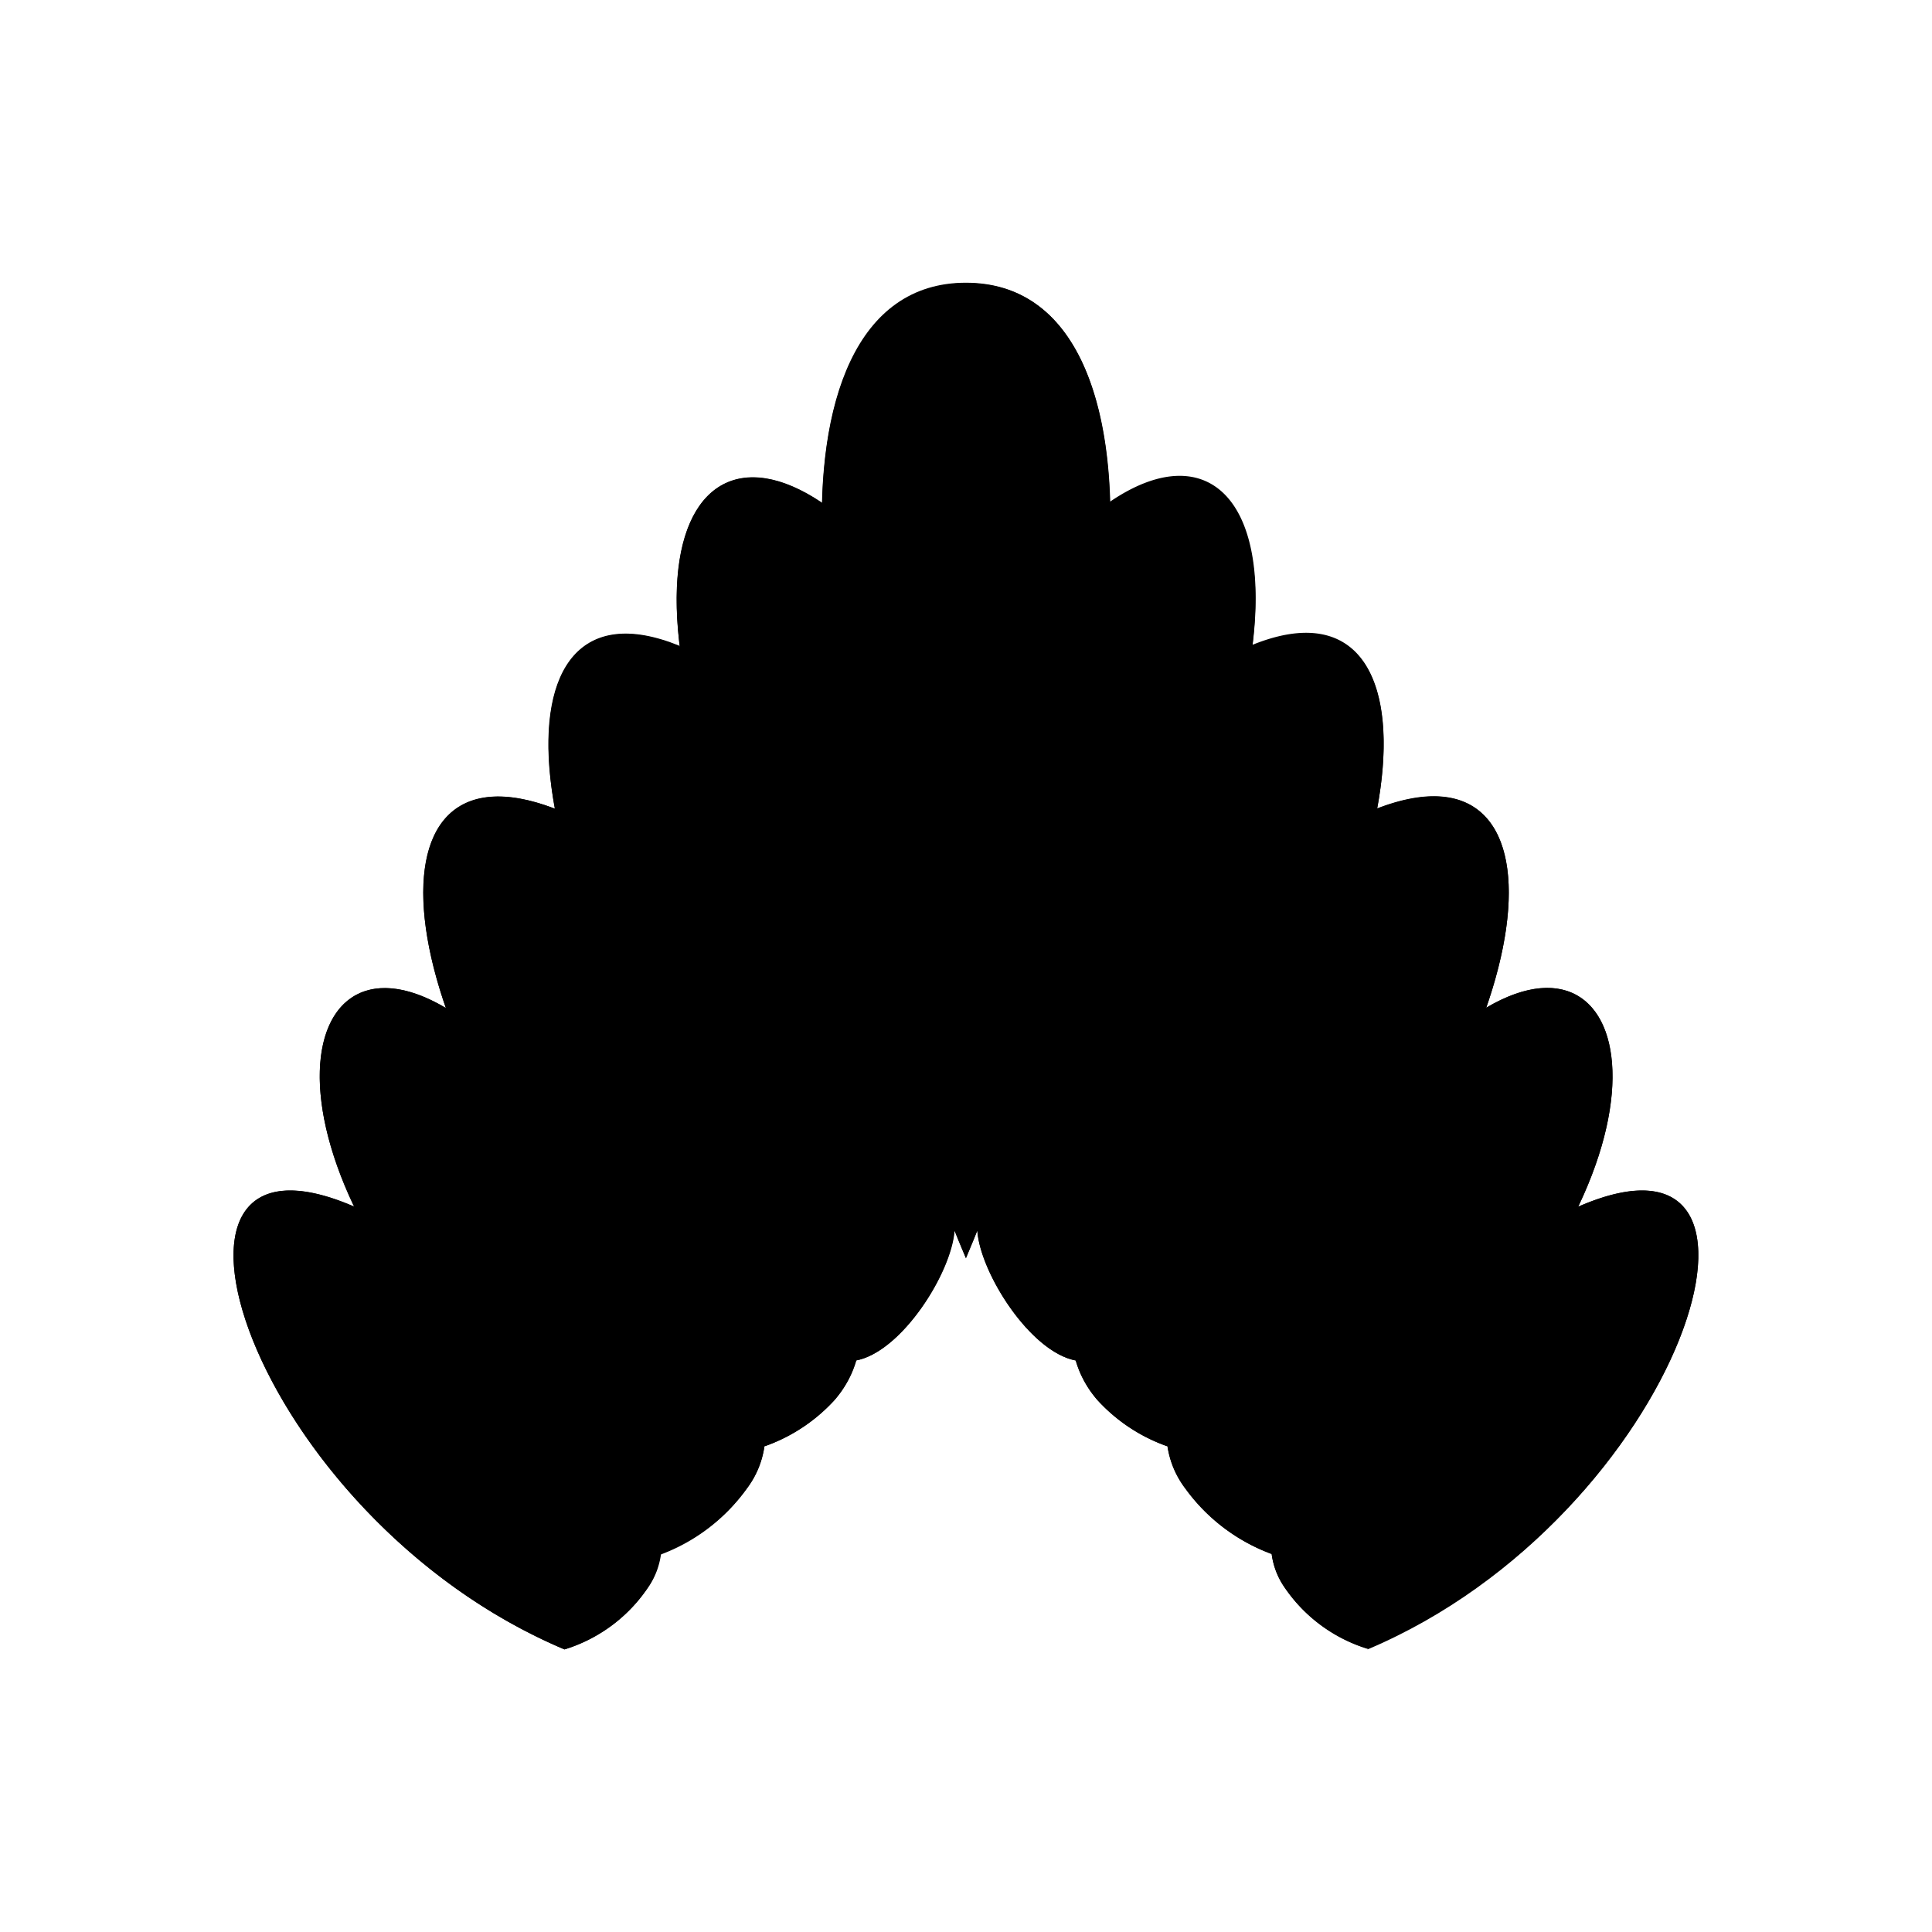 <svg xmlns="http://www.w3.org/2000/svg" viewBox="0 0 141.73 141.73"><defs><style>.cls-1{fill:current;}.cls-2{fill:none;fill:current;stroke-linecap:round;stroke-linejoin:round;stroke-width:0.75px;}</style></defs><title>Artboard 5</title><g id="_5_fill" data-name="5 fill"><path class="cls-1" d="M115.77,88.52c5.45-11.41,1.53-19.47-6.74-14.59h0c3.71-10.7,1.23-18.17-8-14.63v0c1.73-9.35-1.24-15.19-9.14-12v0c1.34-10.89-3.51-15.21-10.44-10.51V37c-.22-9.22-3.37-16.23-10.55-16.23S60.53,27.75,60.31,37v-.09c-6.93-4.7-11.78-.37-10.44,10.52v0C42,44.15,39,50,40.71,59.33h0c-9.23-3.54-11.71,3.92-8,14.62h0C24.43,69.05,20.51,77.12,26,88.52,8.69,81,18.27,111.23,41.41,121a11.43,11.43,0,0,0,6.23-4.71,5.59,5.59,0,0,0,.8-2.24h0a13.62,13.62,0,0,0,6.32-4.81,6.73,6.73,0,0,0,1.32-3.14h0a12.6,12.6,0,0,0,5.14-3.4,7.63,7.63,0,0,0,1.58-2.9h0c3.35-.62,7-6.41,7.23-9.52h0c.26.66.54,1.33.83,2,.3-.7.57-1.37.83-2h0c.22,3.1,3.88,8.9,7.23,9.52h0a7.63,7.63,0,0,0,1.58,2.9,12.6,12.6,0,0,0,5.14,3.4h0A6.73,6.73,0,0,0,87,109.23,13.62,13.62,0,0,0,93.29,114h0a5.59,5.59,0,0,0,.8,2.23,11.43,11.43,0,0,0,6.23,4.71C123.46,111.23,133,81,115.77,88.52Z"/></g><g id="_5_stroke" data-name="5 stroke"><path class="cls-2" d="M67.23,81.12c-1.29-1-4.17-2.13-6-.71-6.18,4.79,6.45,14.76,0,22.29a12.6,12.6,0,0,1-5.14,3.4"/><path class="cls-2" d="M59.67,85.88a4.65,4.65,0,0,0-4.41.55c-7.47,5.66,4.87,15.7-.5,22.8A13.62,13.62,0,0,1,48.44,114"/><path class="cls-2" d="M53,93a5.48,5.48,0,0,0-6,1.41c-5.83,6.93,4.51,15.76.68,21.84A11.43,11.43,0,0,1,41.41,121"/><path class="cls-2" d="M70,90.29c-.22,3.1-3.88,8.9-7.23,9.52"/><path class="cls-2" d="M45.31,101.4c-4.21-1.6-10,2.2-7.3,8.69a42.8,42.8,0,0,1,3.4,10.9"/><path class="cls-2" d="M60.31,36.88c-11.87-8-17.66,10.33,3.33,42.86"/><path class="cls-2" d="M54.73,86.87C37.43,66,35.36,41.45,49.86,47.38"/><path class="cls-2" d="M46.27,95.37c-17.81-19-20.42-41.75-5.57-36.05"/><path class="cls-2" d="M38.11,103.92C18,86.14,21,67,32.7,73.94"/><path class="cls-2" d="M26,88.53C8.68,81,18.27,111.23,41.41,121"/><path class="cls-2" d="M70.86,92.31c6.52-15.29,3.9-20.1,0-20.1S64.34,77,70.86,92.31Z"/><path class="cls-2" d="M74.5,81.12c1.29-1,4.17-2.13,6-.71,6.18,4.79-6.45,14.76,0,22.29a12.6,12.6,0,0,0,5.14,3.4"/><path class="cls-2" d="M82.06,85.88a4.65,4.65,0,0,1,4.41.55c7.47,5.66-4.87,15.7.5,22.8A13.62,13.62,0,0,0,93.29,114"/><path class="cls-2" d="M88.78,93a5.48,5.48,0,0,1,6,1.41c5.83,6.93-4.51,15.76-.68,21.84a11.43,11.43,0,0,0,6.23,4.71"/><path class="cls-2" d="M71.7,90.29c.22,3.1,3.88,8.9,7.23,9.52"/><path class="cls-2" d="M96.42,101.4c4.21-1.6,10,2.2,7.3,8.69a42.8,42.8,0,0,0-3.4,10.9"/><path class="cls-2" d="M70.86,72.21c12-16.47,16.07-51.47,0-51.47S58.88,55.74,70.86,72.21Z"/><path class="cls-2" d="M70.86,35c9.21,0,4.57,25.76,0,37.17C66.3,60.79,61.65,35,70.86,35"/><path class="cls-2" d="M81.42,36.88c11.87-8,17.66,10.33-3.33,42.86"/><path class="cls-2" d="M87,86.87C104.3,66,106.37,41.45,91.87,47.38"/><path class="cls-2" d="M95.46,95.37c17.81-19,20.42-41.75,5.57-36.05"/><path class="cls-2" d="M103.62,103.92c20.14-17.78,17.15-36.92,5.41-30"/><path class="cls-2" d="M115.77,88.53C133,81,123.46,111.23,100.32,121"/></g></svg>